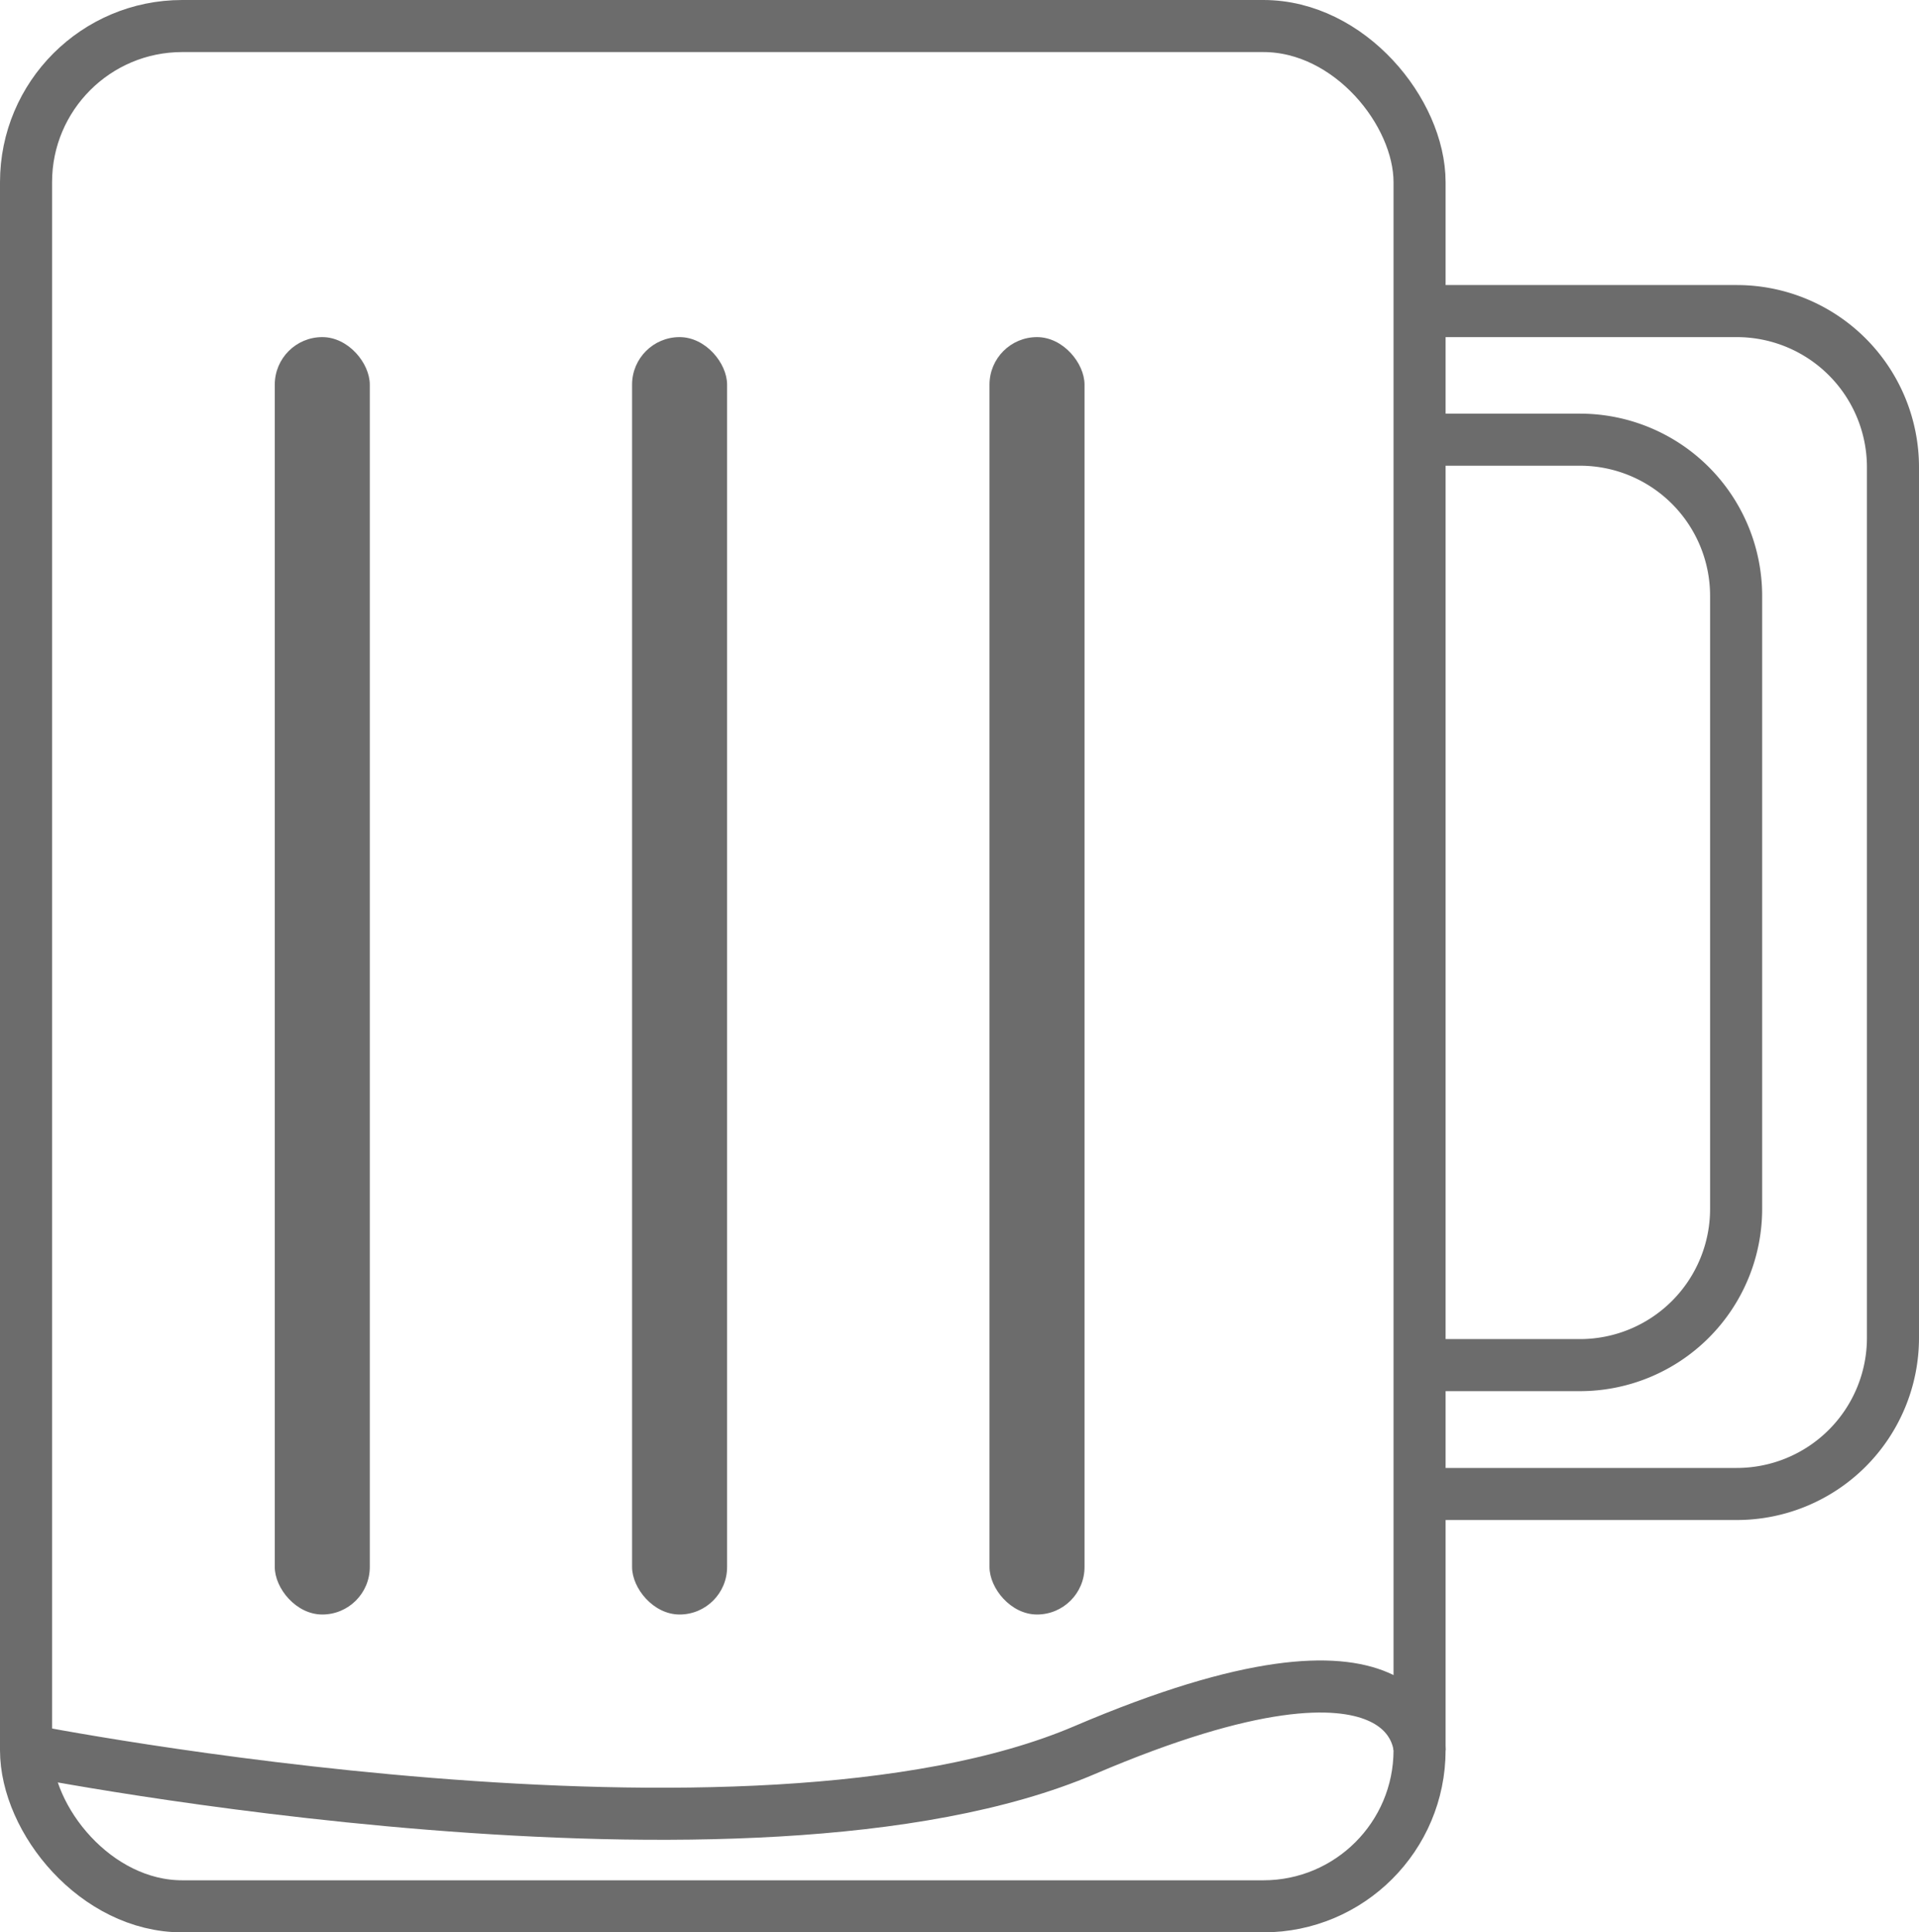 <svg id="Laag_1" data-name="Laag 1" xmlns="http://www.w3.org/2000/svg" viewBox="0 0 147.43 148.46"><defs><style>.cls-1{fill:none;stroke:#6c6c6c;stroke-miterlimit:10;stroke-width:4px;}.cls-2{fill:#6c6c6c;}</style></defs><title>leeg_biertje_1</title><rect class="cls-1" x="2" y="2" width="107.06" height="144.46" rx="12" ry="12"/><path class="cls-1" d="M333.82,371.12h24.37a12,12,0,0,1,12,12V450a12,12,0,0,1-12,12H333.82" transform="translate(-224.76 -347.22)"/><path class="cls-1" d="M333.82,381h12.32a12,12,0,0,1,12,12V440.1a12,12,0,0,1-12,12H333.82" transform="translate(-224.76 -347.22)"/><rect class="cls-2" x="21.11" y="25.9" width="7.3" height="98.14" rx="3.65" ry="3.65"/><rect class="cls-2" x="48.56" y="25.9" width="7.3" height="98.14" rx="3.65" ry="3.65"/><rect class="cls-2" x="76.02" y="25.9" width="7.3" height="98.14" rx="3.65" ry="3.65"/><path class="cls-1" d="M226.76,398.05" transform="translate(-224.76 -347.22)"/><path class="cls-1" d="M226.76,481.68s55.57,11,81.32,0,25.74,0,25.74,0" transform="translate(-224.76 -347.22)"/></svg>